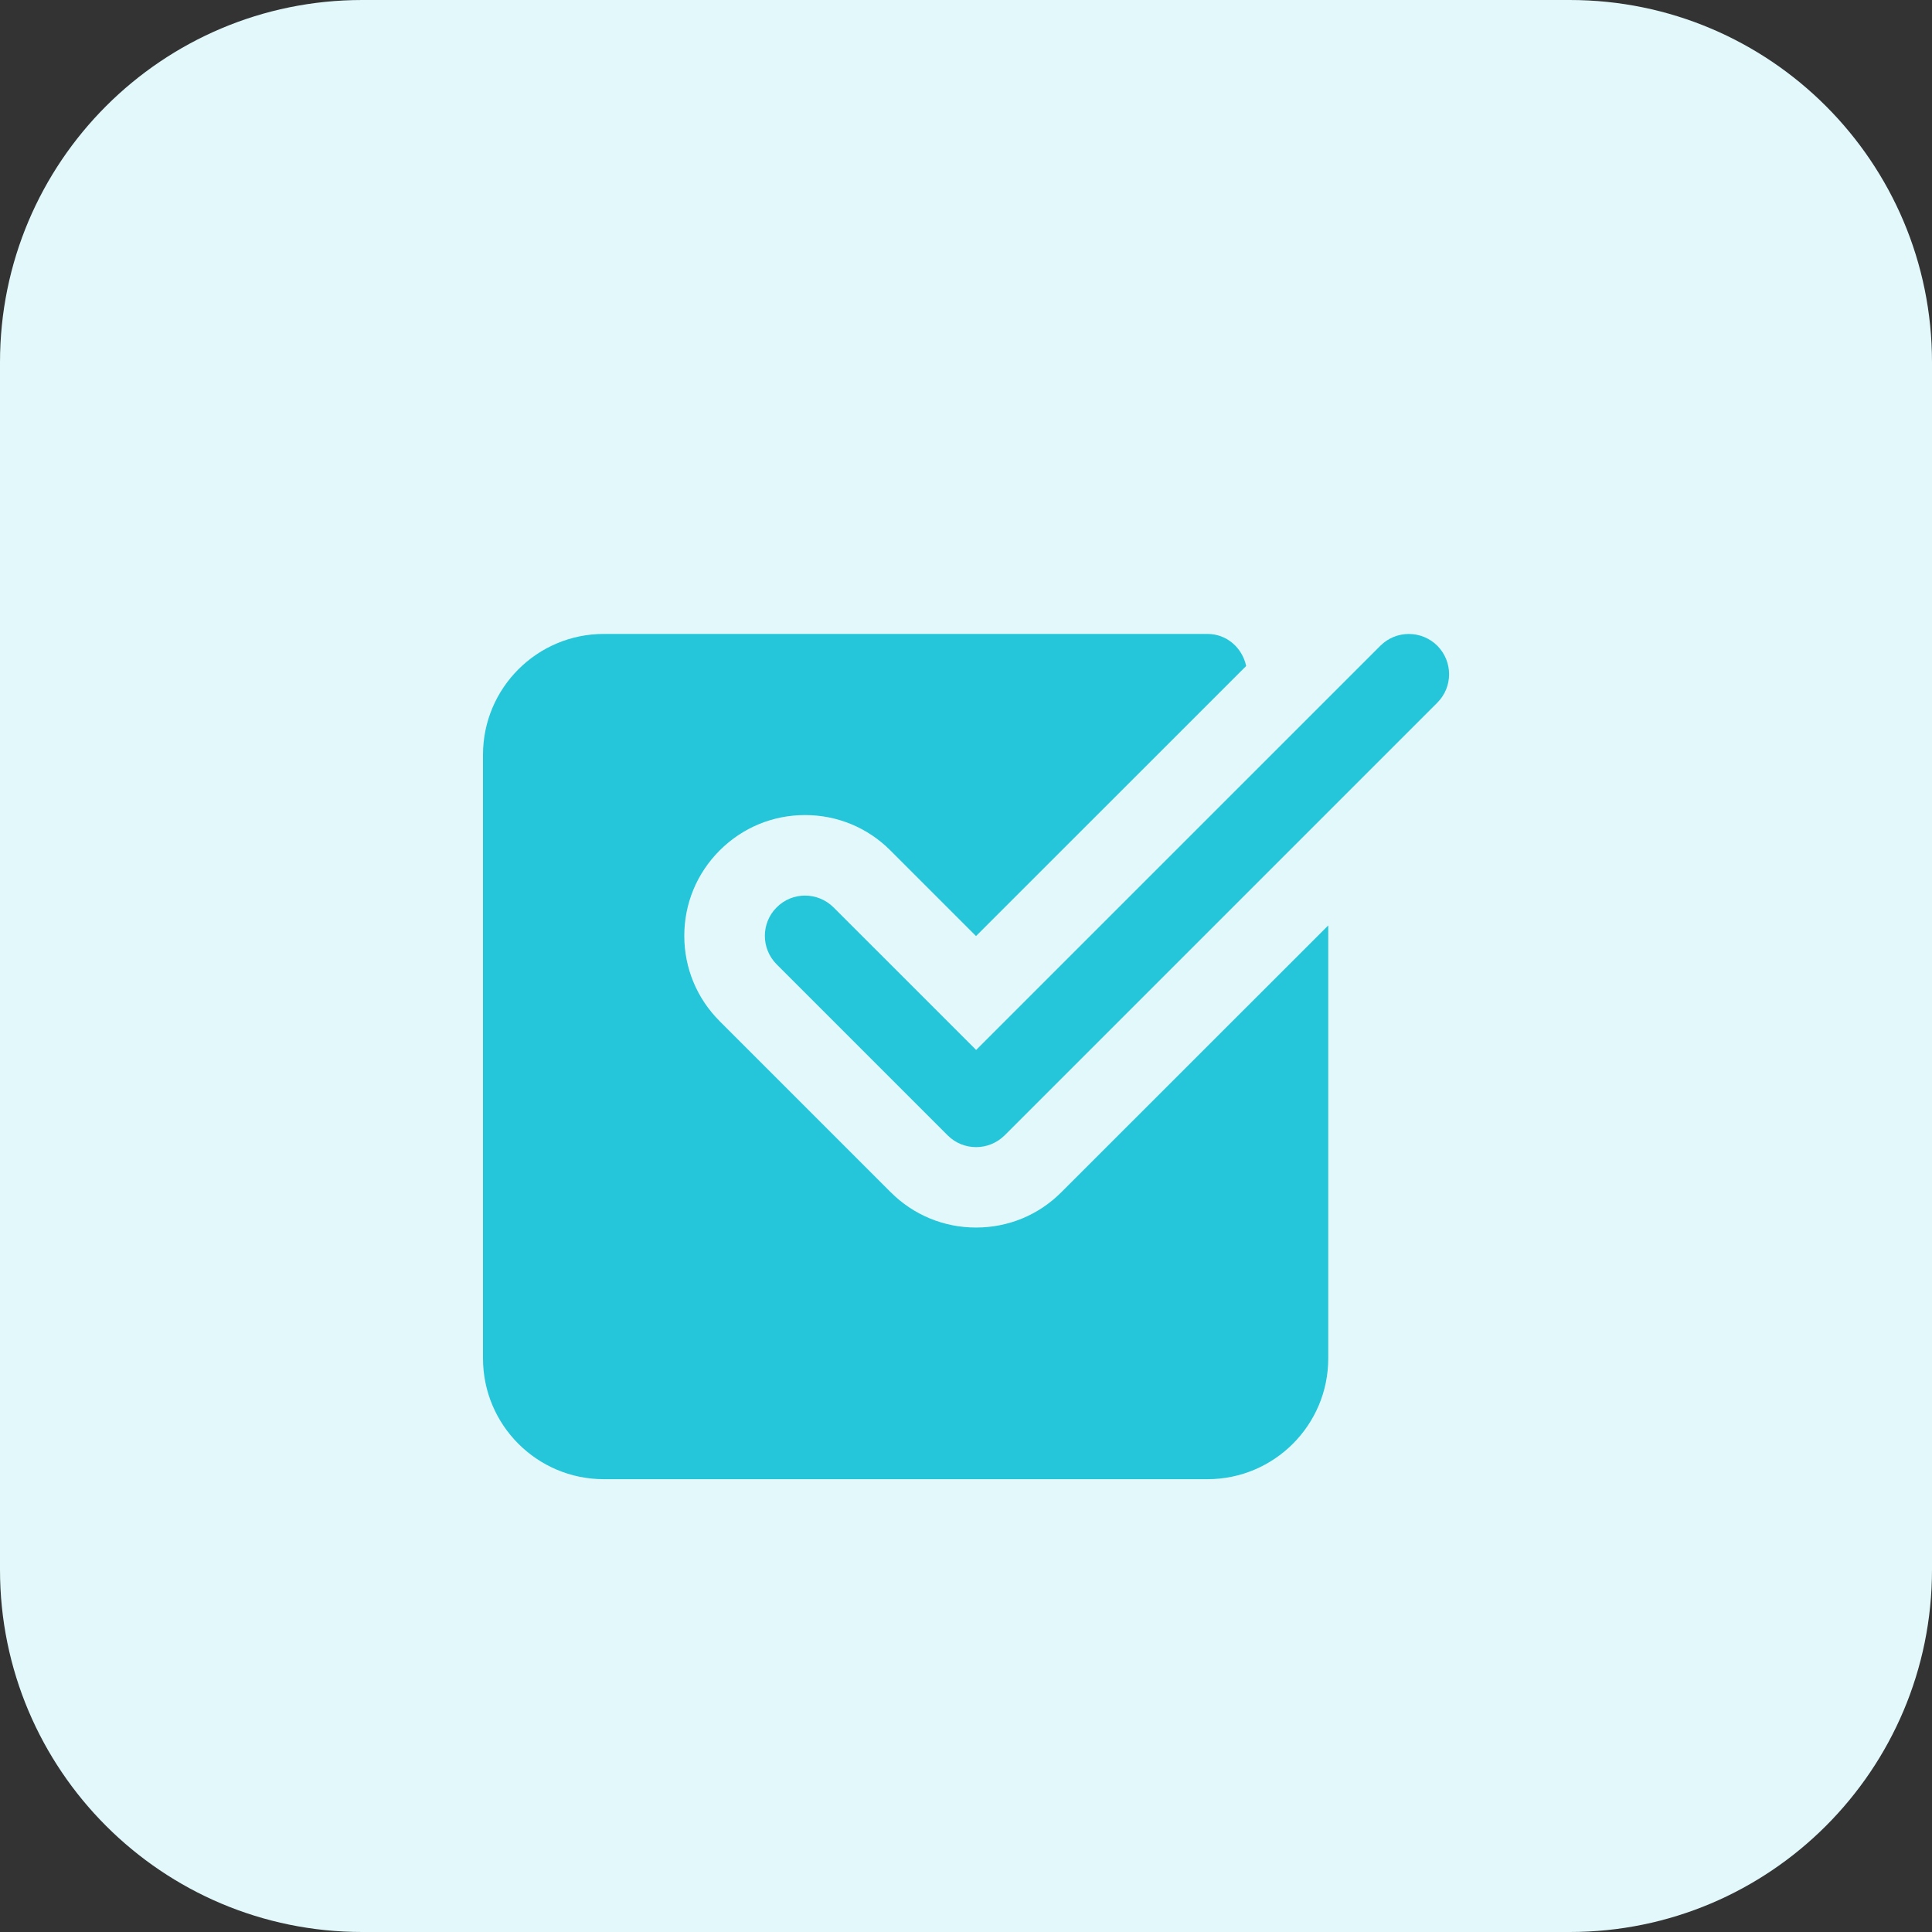<?xml version="1.0" encoding="UTF-8"?>
<svg xmlns="http://www.w3.org/2000/svg" xmlns:xlink="http://www.w3.org/1999/xlink" width="64pt" height="64pt" viewBox="0 0 64 64" version="1.1">
<rect x="0" y="0" width="64" height="64" fill="#333333" stroke="none"/>
<g id="surface1">
<path style=" stroke:none;fill-rule:nonzero;fill:rgb(89.02%,97.255%,98.039%);fill-opacity:1;" d="M 52 64 L 12 64 C 5.371 64 0 58.629 0 52 L 0 12 C 0 5.371 5.371 0 12 0 L 52 0 C 58.629 0 64 5.371 64 12 L 64 52 C 64 58.629 58.629 64 52 64 Z M 52 64 "/>
<path style=" stroke:none;fill-rule:nonzero;fill:rgb(14.902%,77.647%,85.49%);fill-opacity:1;" d="M 35.16 39.492 C 34.406 40.25 33.402 40.664 32.332 40.664 C 31.266 40.664 30.262 40.25 29.504 39.492 L 23.84 33.828 C 23.082 33.07 22.668 32.066 22.668 31 C 22.668 29.934 23.082 28.93 23.84 28.172 C 24.598 27.414 25.602 27 26.668 27 C 27.734 27 28.738 27.414 29.496 28.172 L 32.332 31.008 L 41.281 22.062 C 41.152 21.461 40.641 21 40 21 L 20 21 C 17.793 21 16 22.793 16 25 L 16 45 C 16 47.207 17.793 49 20 49 L 40 49 C 42.207 49 44 47.207 44 45 L 44 30.656 Z M 35.16 39.492 "/>
<path style=" stroke:none;fill-rule:nonzero;fill:rgb(14.902%,77.647%,85.49%);fill-opacity:1;" d="M 32.336 38 C 31.992 38 31.652 37.871 31.391 37.609 L 25.727 31.945 C 25.207 31.422 25.207 30.578 25.727 30.059 C 26.246 29.535 27.09 29.539 27.613 30.059 L 32.336 34.781 L 45.727 21.391 C 46.246 20.871 47.09 20.871 47.613 21.391 C 48.133 21.914 48.133 22.758 47.613 23.277 L 33.277 37.613 C 33.016 37.871 32.672 38 32.336 38 Z M 32.336 38 "/>
</g>
</svg>

